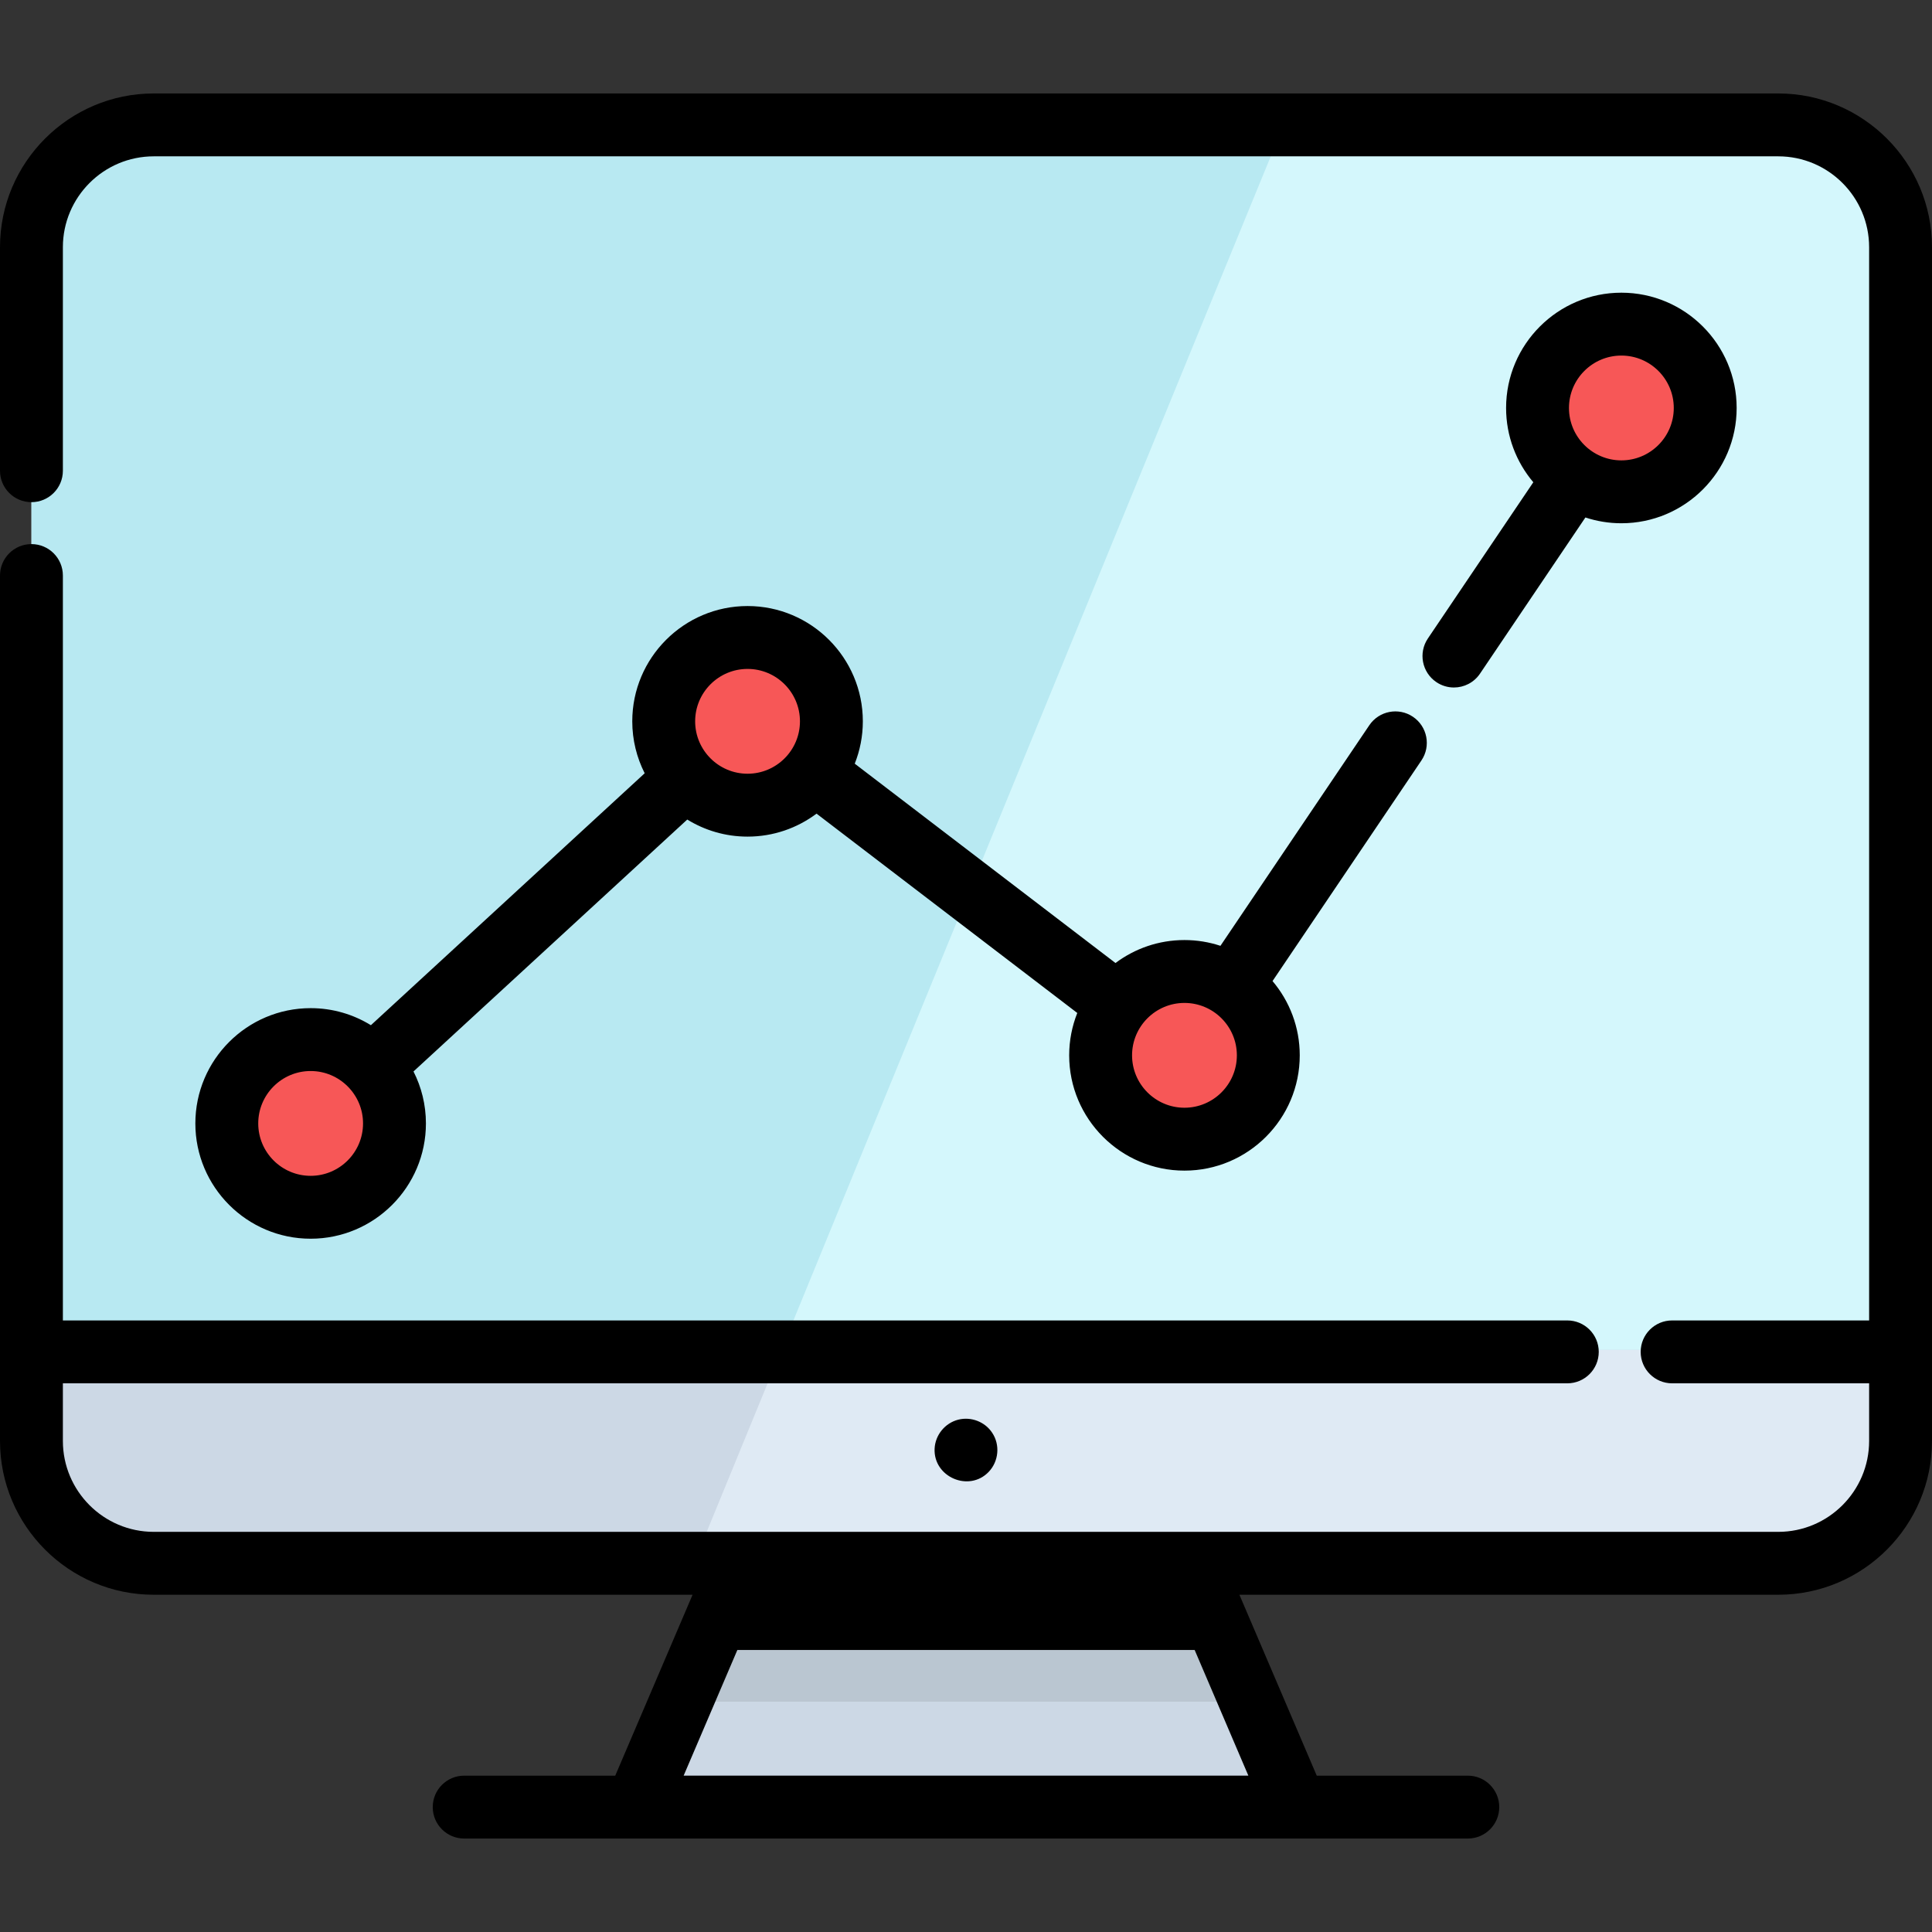 <?xml version="1.0" encoding="iso-8859-1"?>
<!-- Generator: Adobe Illustrator 19.0.0, SVG Export Plug-In . SVG Version: 6.00 Build 0)  -->
<svg version="1.1" id="Layer_1" xmlns="http://www.w3.org/2000/svg" xmlns:xlink="http://www.w3.org/1999/xlink" x="0px" y="0px"
	 viewBox="0 0 511.999 511.999" style="enable-background:new 0 0 511.999 511.999;" xml:space="preserve">
<rect x="0" y="0" width="511.999" height="511.999" fill="#333333" stroke="none"/>
<path style="fill:#CCD8E5;" d="M503.665,66.8v316.343c0,17.909-14.509,32.429-32.417,32.429H40.754
	c-17.909,0-32.418-14.52-32.418-32.429V66.8c0-17.909,14.509-32.429,32.418-32.429h430.493
	C489.155,34.371,503.665,48.891,503.665,66.8z"/>
<path style="fill:#DFEAF4;" d="M503.665,66.8v316.343c0,17.909-14.509,32.429-32.417,32.429H183.344l23.752-57.925L339.655,34.371
	h131.592C489.155,34.371,503.665,48.891,503.665,66.8z"/>
<path style="fill:#B8E9F2;" d="M503.665,66.8v290.847H8.337V66.8c0-17.909,14.509-32.429,32.418-32.429h430.493
	C489.155,34.371,503.665,48.891,503.665,66.8z"/>
<path style="fill:#D4F7FC;" d="M503.665,66.8v290.847H207.097L339.655,34.371h131.592C489.155,34.371,503.665,48.891,503.665,66.8z"
	/>
<polygon style="fill:#CCD8E5;" points="343.454,480.173 168.547,480.173 181.034,450.955 196.165,415.571 315.836,415.571 
	330.967,450.955 "/>
<polygon style="fill:#BAC6D1;" points="330.967,450.955 181.034,450.955 196.165,415.571 315.836,415.571 "/>
<g>
	<circle style="fill:#F75757;" cx="82.321" cy="299" r="22.219"/>
	<circle style="fill:#F75757;" cx="313.899" cy="280.947" r="22.219"/>
	<circle style="fill:#F75757;" cx="429.682" cy="109.395" r="22.219"/>
	<circle style="fill:#F75757;" cx="198.105" cy="192.438" r="22.219"/>
</g>
<path d="M429.68,77.566c-16.845,0-30.551,13.705-30.551,30.551c0,7.496,2.718,14.365,7.213,19.686L378.403,169.2
	c-2.574,3.815-1.569,8.993,2.245,11.568c1.429,0.964,3.05,1.426,4.653,1.426c2.675,0,5.304-1.288,6.915-3.672l27.931-41.385
	c3.002,0.989,6.204,1.531,9.532,1.531c16.845,0,30.551-13.705,30.551-30.551S446.525,77.566,429.68,77.566z M429.68,122.004
	c-7.658,0-13.887-6.229-13.887-13.887s6.229-13.887,13.887-13.887c7.658,0,13.887,6.229,13.887,13.887
	S437.336,122.004,429.68,122.004z"/>
<path d="M374.448,189.954c-3.814-2.573-8.993-1.569-11.567,2.245l-39.452,58.454c-3.002-0.989-6.205-1.532-9.534-1.532
	c-6.849,0-13.179,2.266-18.28,6.087l-69.1-52.827c1.379-3.477,2.145-7.261,2.145-11.224c0-16.846-13.705-30.551-30.551-30.551
	s-30.551,13.705-30.551,30.551c0,4.95,1.191,9.625,3.29,13.766l-72.555,66.765c-4.65-2.863-10.12-4.519-15.97-4.519
	c-16.846,0-30.551,13.705-30.551,30.551s13.705,30.551,30.551,30.551s30.551-13.705,30.551-30.551c0-4.953-1.192-9.631-3.294-13.772
	l72.552-66.761c4.652,2.866,10.123,4.524,15.977,4.524c6.851,0,13.181-2.267,18.284-6.09l69.099,52.826
	c-1.38,3.478-2.147,7.264-2.147,11.228c0,16.846,13.706,30.551,30.551,30.551c16.845,0,30.551-13.705,30.551-30.551
	c0-7.494-2.717-14.363-7.212-19.684l39.46-58.467C379.268,197.707,378.262,192.528,374.448,189.954z M82.322,311.606
	c-7.658,0-13.887-6.229-13.887-13.887s6.229-13.887,13.887-13.887s13.887,6.229,13.887,13.887S89.98,311.606,82.322,311.606z
	 M184.221,191.158c0-7.658,6.229-13.887,13.887-13.887s13.887,6.229,13.887,13.887s-6.229,13.887-13.887,13.887
	S184.221,198.815,184.221,191.158z M313.894,293.56c-7.658,0-13.887-6.229-13.887-13.887c0-7.658,6.229-13.887,13.887-13.887
	c7.658,0,13.887,6.229,13.887,13.887C327.781,287.331,321.551,293.56,313.894,293.56z"/>
<path d="M471.246,24.766H40.754C18.283,24.766,0,43.049,0,65.52v59.227c0,4.602,3.731,8.332,8.332,8.332s8.332-3.731,8.332-8.332
	V65.52c0-13.284,10.807-24.09,24.09-24.09h430.492c13.284,0,24.09,10.807,24.09,24.09v284.411h-52.21
	c-4.602,0-8.332,3.731-8.332,8.332s3.731,8.332,8.332,8.332h52.21v15.273c0,13.284-10.807,24.09-24.09,24.09h-155.41H196.164H40.754
	c-13.284,0-24.09-10.807-24.09-24.09v-15.273h398.688c4.602,0,8.332-3.731,8.332-8.332s-3.731-8.332-8.332-8.332H16.664V152.522
	c0-4.602-3.731-8.332-8.332-8.332S0,147.92,0,152.522v229.348c0,22.472,18.283,40.754,40.754,40.754H183.54l-20.494,47.945h-40.034
	c-4.602,0-8.332,3.731-8.332,8.332s3.731,8.332,8.332,8.332h265.975c4.602,0,8.332-3.731,8.332-8.332s-3.731-8.332-8.332-8.332
	h-40.034l-20.494-47.945h142.786c22.472,0,40.754-18.282,40.754-40.754V65.52C512,43.049,493.717,24.766,471.246,24.766z
	 M330.83,470.568H181.17l14.238-33.31h121.185L330.83,470.568z"/>
<path d="M253.972,376.221c-3.517,0.879-6.116,4.048-6.291,7.67c-0.364,7.534,9.106,11.629,14.33,6.172
	c2.663-2.782,3.078-7.177,0.913-10.385C261.01,376.772,257.341,375.379,253.972,376.221z"/>
<g>
</g>
<g>
</g>
<g>
</g>
<g>
</g>
<g>
</g>
<g>
</g>
<g>
</g>
<g>
</g>
<g>
</g>
<g>
</g>
<g>
</g>
<g>
</g>
<g>
</g>
<g>
</g>
<g>
</g>
</svg>

